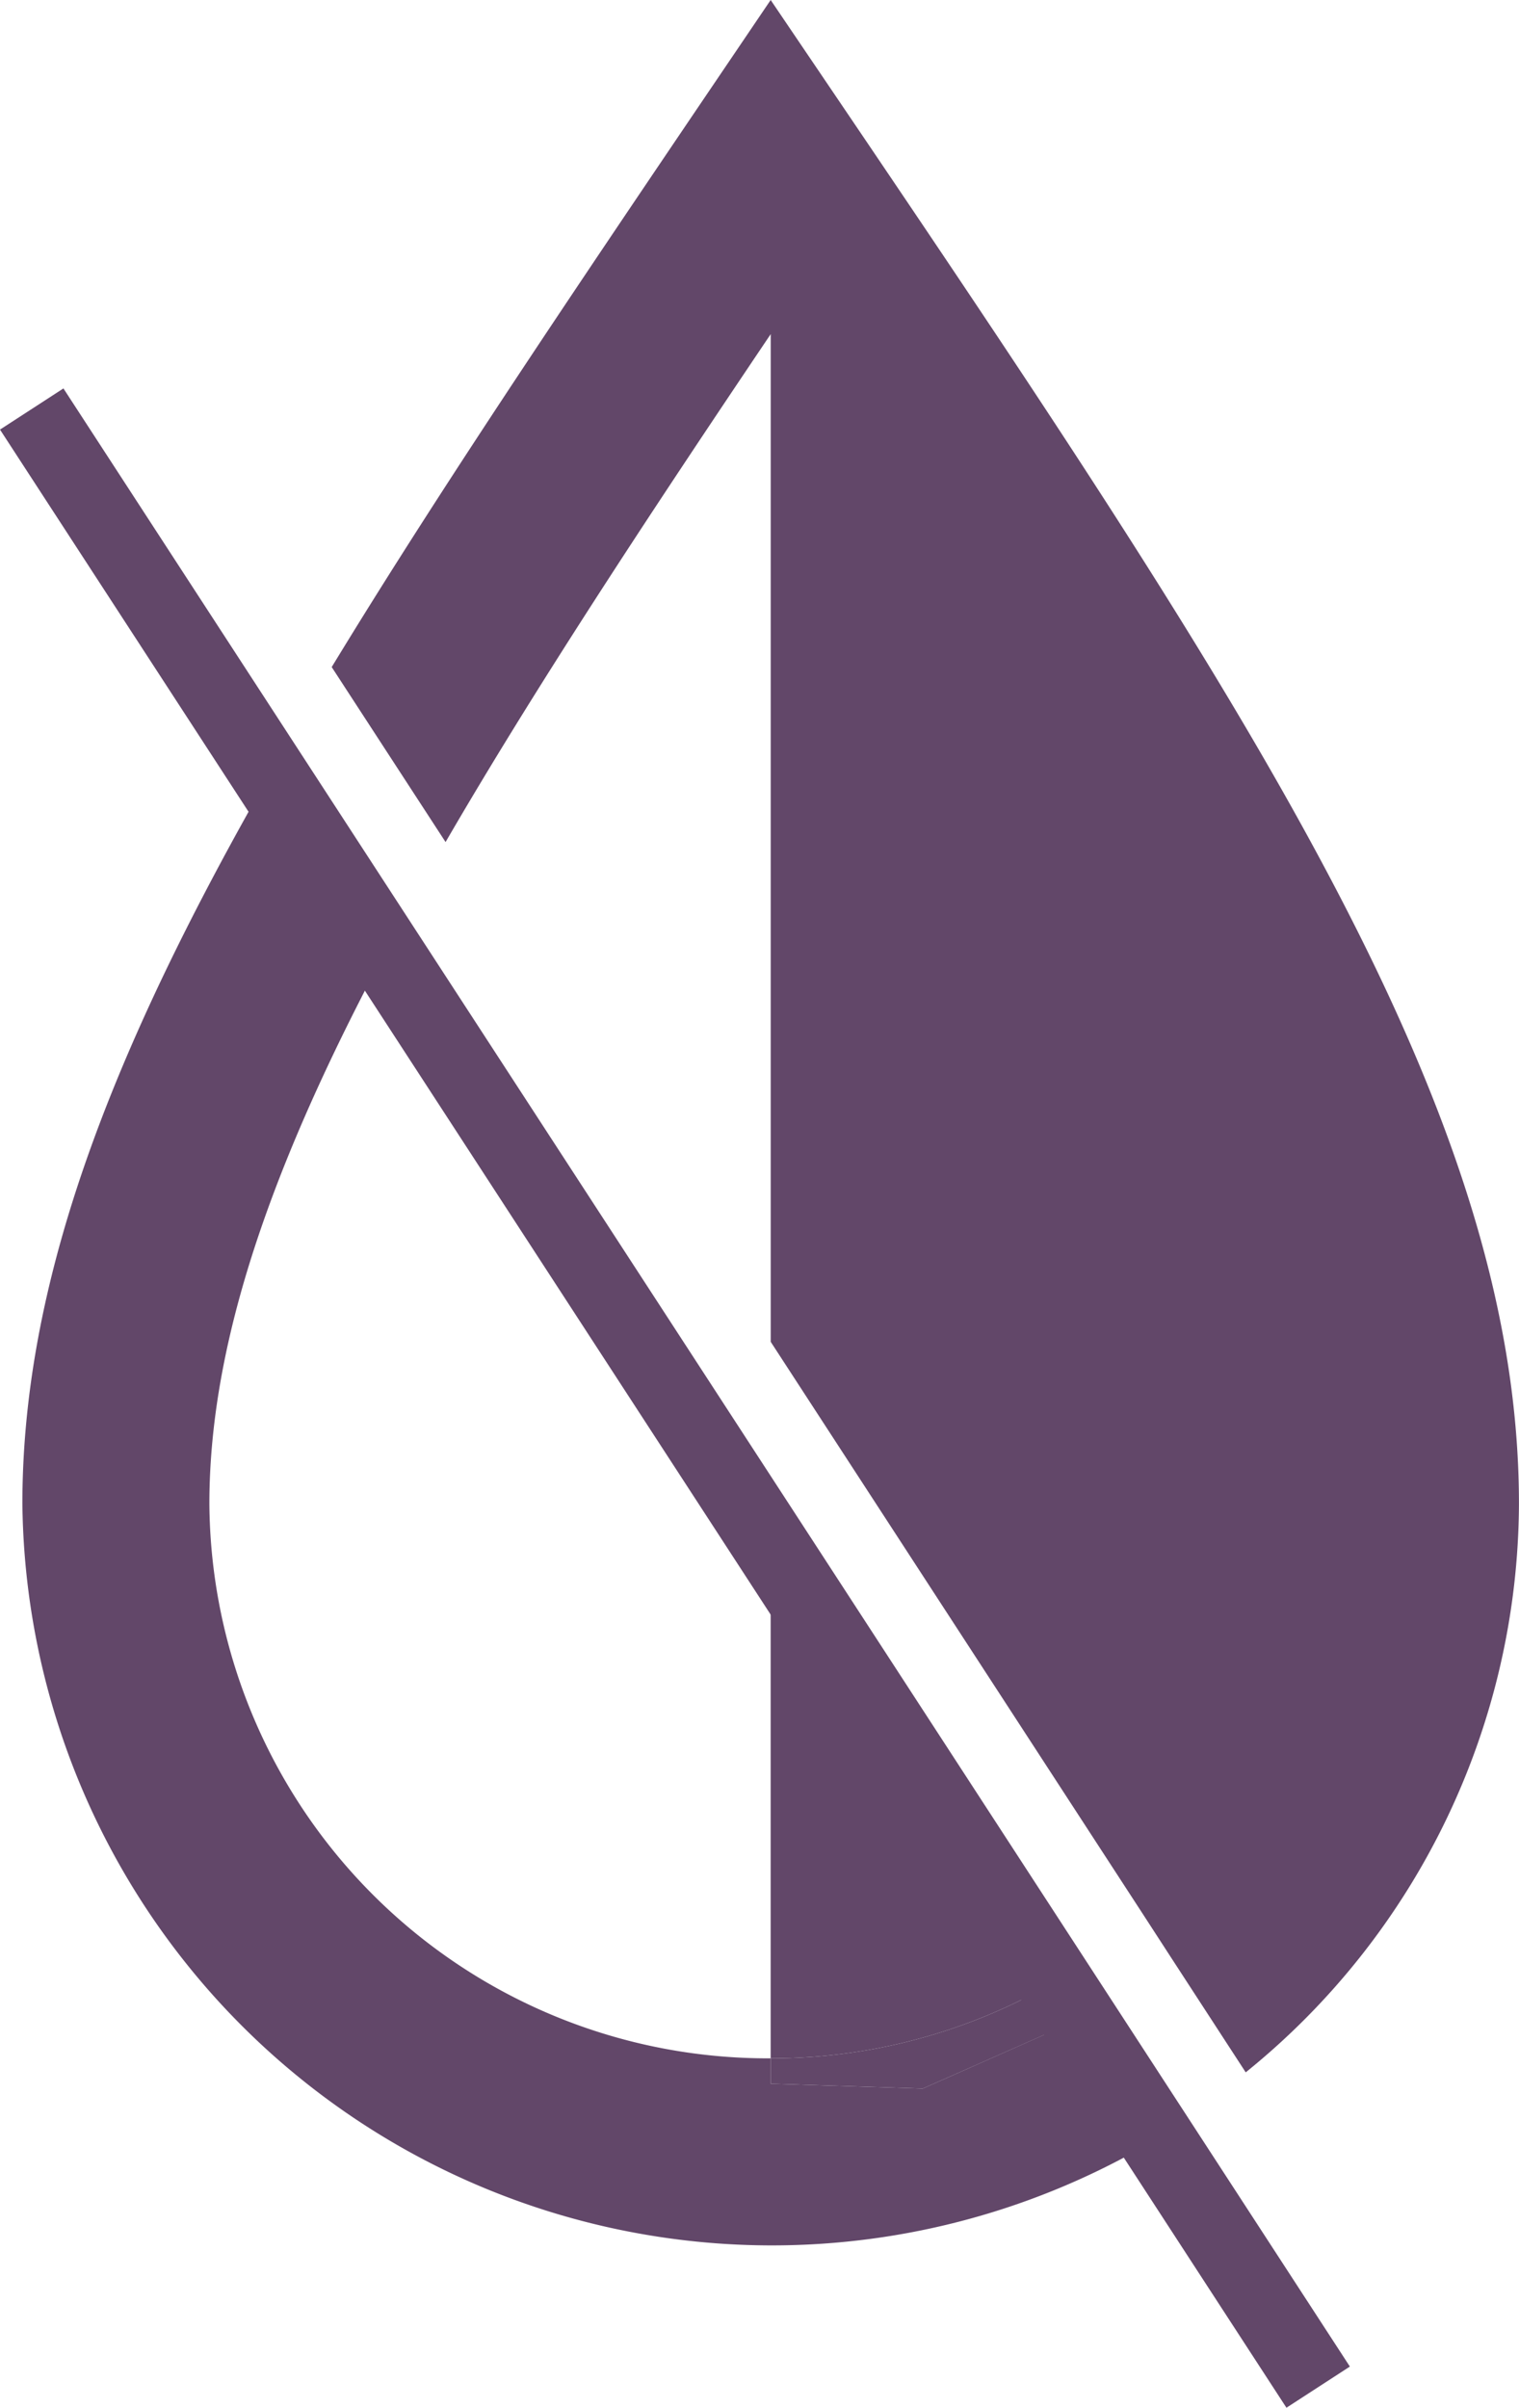 <svg id="icon_no_water" xmlns="http://www.w3.org/2000/svg" width="28.497" height="45.159" viewBox="0 0 28.497 45.159">
  <g id="그룹_40" data-name="그룹 40" transform="translate(0.42)">
    <path id="패스_88" data-name="패스 88" d="M1567.018,391.24l-2.854-.091v-.476a10.476,10.476,0,0,1-10.53-10.4c0-3.256,1.352-6.818,3.653-11.006l-2.154-3.31c-3.154,5.4-5.007,9.91-5.007,14.316a14.062,14.062,0,0,0,21.843,11.559l-1.408-2.162Z" transform="translate(-1550.126 -352.069)" fill="#624769"/>
    <path id="패스_89" data-name="패스 89" d="M1555.08,370.858v10.833a10.565,10.565,0,0,0,5.889-1.782Z" transform="translate(-1541.042 -343.087)" fill="#624769"/>
    <path id="패스_90" data-name="패스 90" d="M1560.409,361.058c-3.224,4.764-6.01,8.853-8.235,12.511l2.136,3.282c1.652-2.845,3.715-5.985,6.1-9.527v18.9l6.994,10.751.5.771,1.417,2.179a13.766,13.766,0,0,0,5.126-10.663C1574.448,381.586,1568.956,373.685,1560.409,361.058Z" transform="translate(-1546.371 -361.058)" fill="#624769"/>
    <path id="패스_91" data-name="패스 91" d="M1555.08,375.834v.476l2.854.091,3.542-1.567-.507-.782A10.565,10.565,0,0,1,1555.08,375.834Z" transform="translate(-1541.042 -337.23)" fill="#624769"/>
  </g>
  <g id="path1944" transform="translate(0 7.287)">
    <path id="패스_92" data-name="패스 92" d="M1574.112,401.5l-24.134-37.1,1.19-.772,24.134,37.1Z" transform="translate(-1549.978 -363.63)" fill="#624769"/>
  </g>
</svg>
